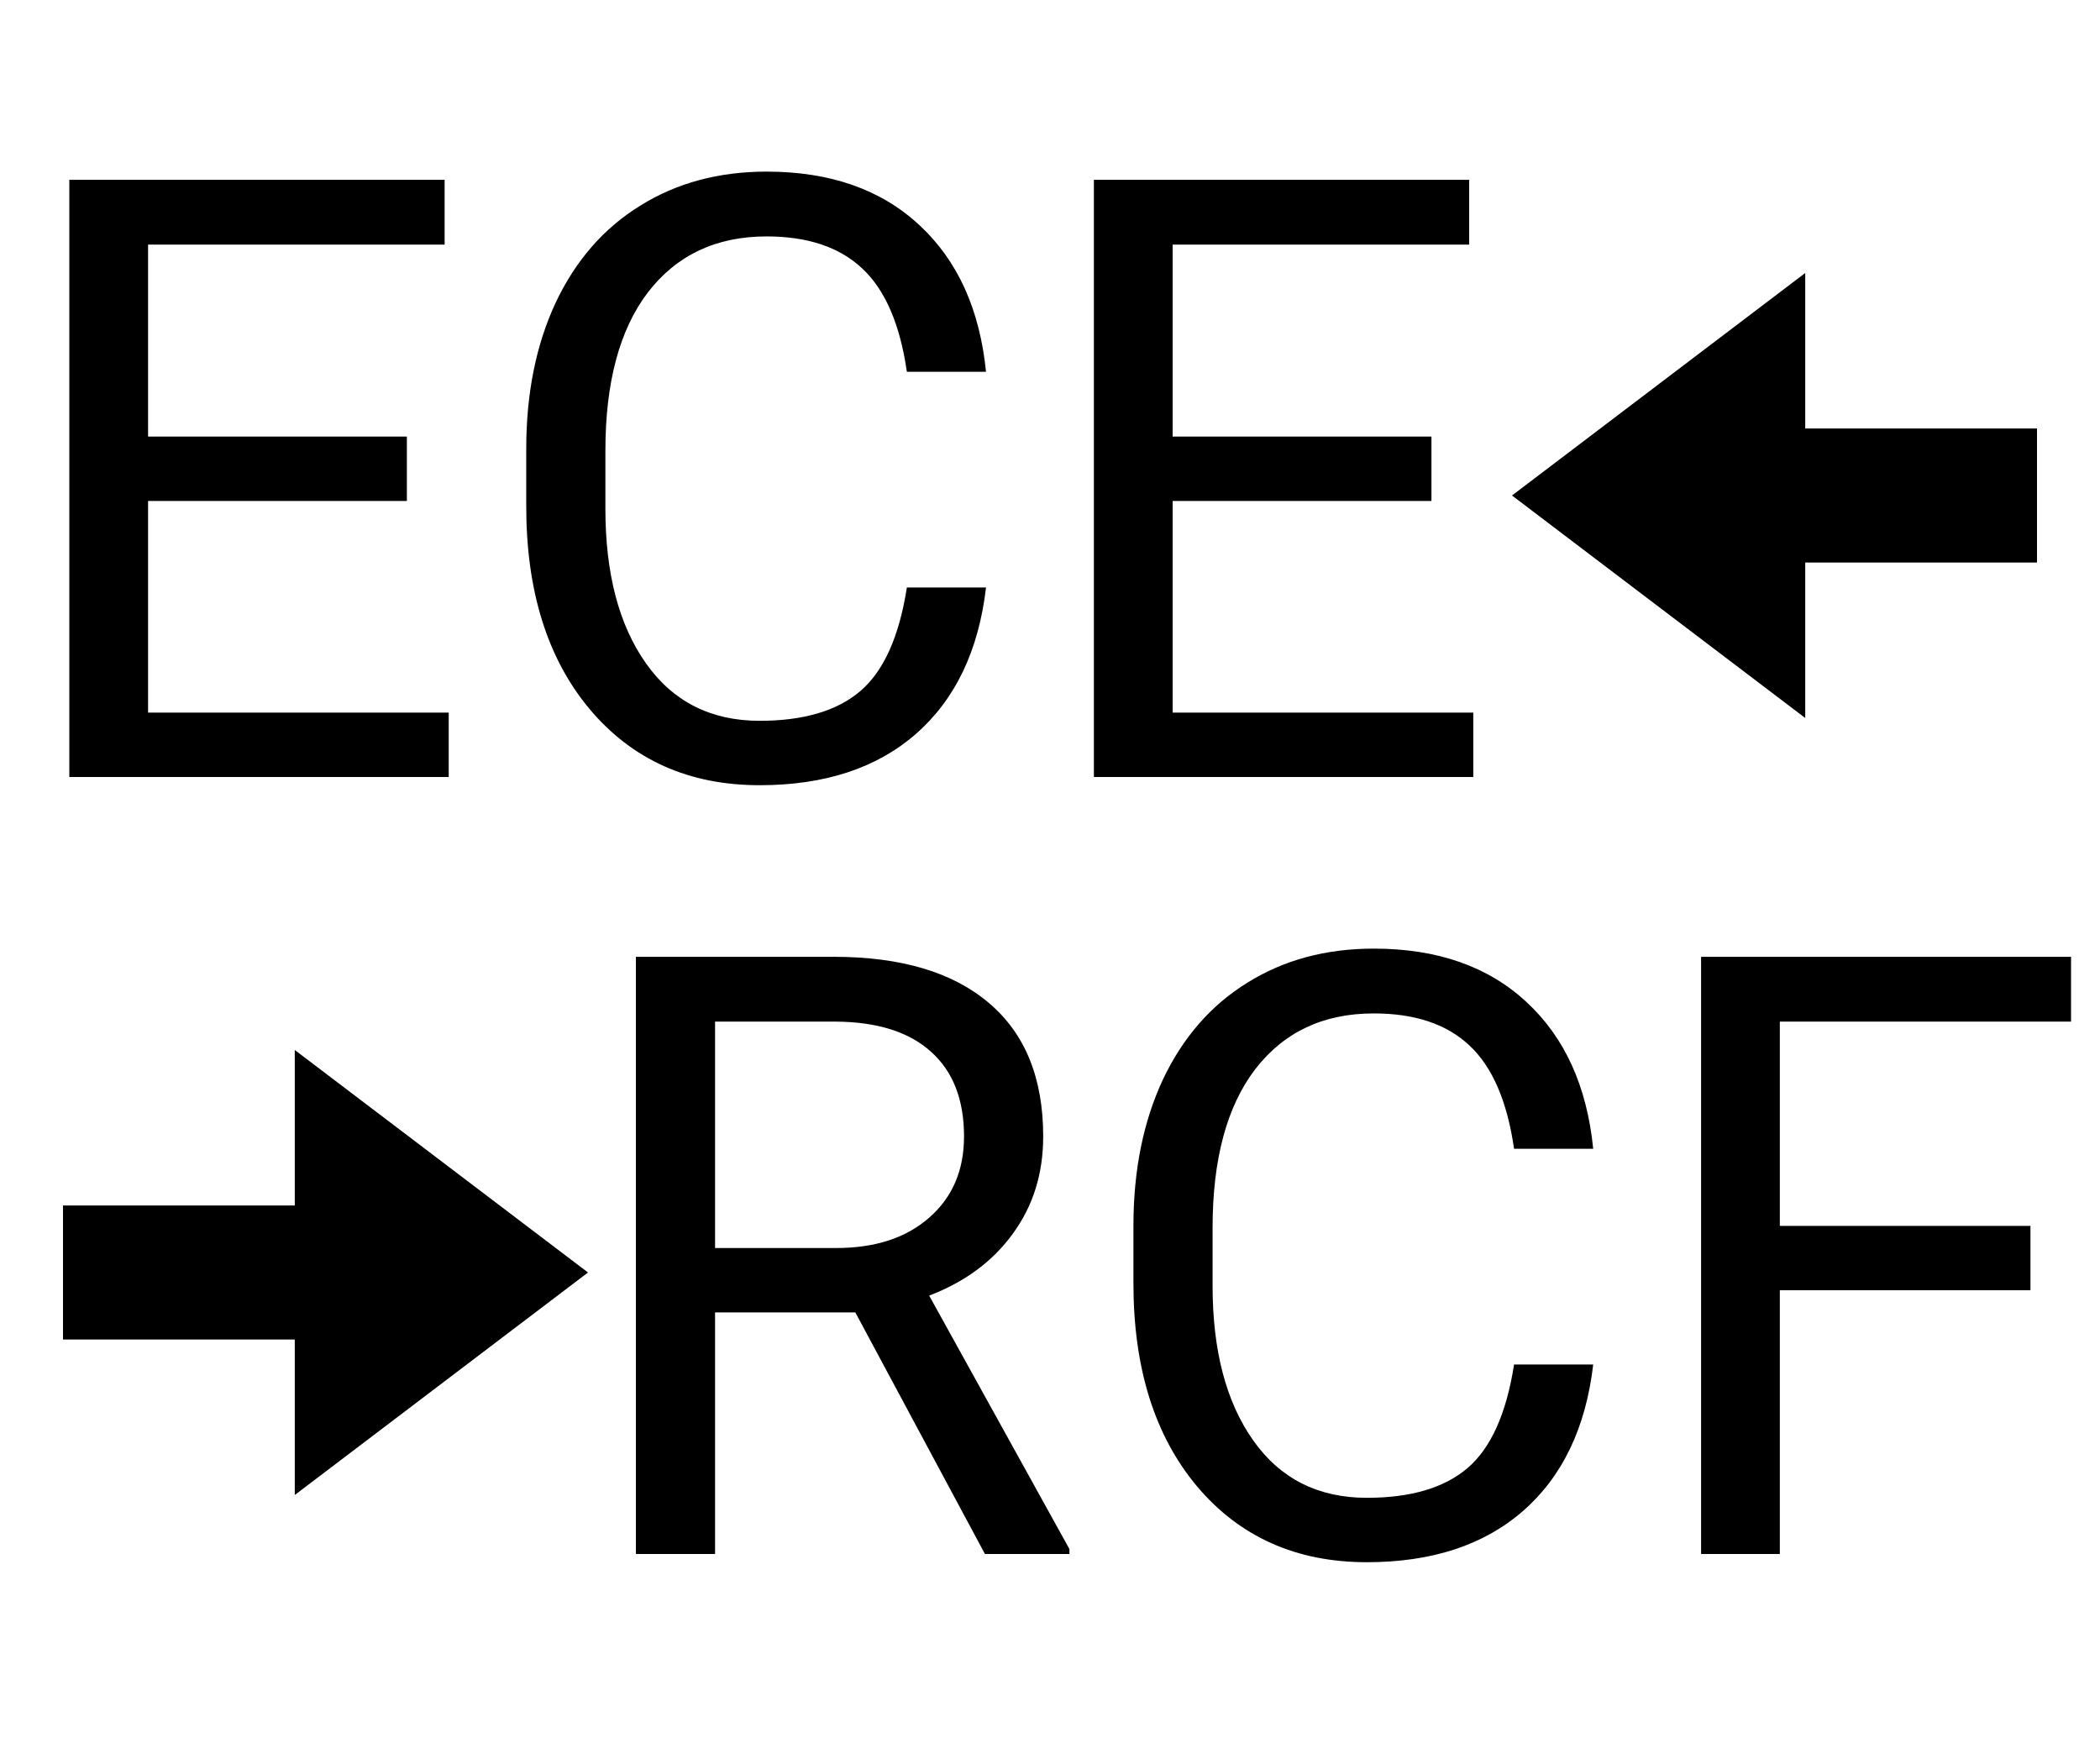 <svg width="100" height="84" viewBox="0 0 100 84" fill="none" xmlns="http://www.w3.org/2000/svg">
<g id="ECE RCF mini logo">
<g id="r-arrow">
<path d="M72 23.595L85.963 13V34.19L72 23.595Z" fill="black"/>
<path d="M81.043 20.404H97V26.787H81.043V20.404Z" fill="black"/>
</g>
<g id="l-arrow">
<path d="M28 60.595L14.037 71.19L14.037 50L28 60.595Z" fill="black"/>
<path d="M18.957 63.786H3V57.404H18.957V63.786Z" fill="black"/>
</g>
<path id="ECE" d="M19.375 23.855H7.051V33.934H21.367V37H3.301V8.562H21.172V11.648H7.051V20.789H19.375V23.855ZM46.953 27.977C46.602 30.984 45.488 33.309 43.613 34.949C41.751 36.577 39.271 37.391 36.172 37.391C32.812 37.391 30.117 36.186 28.086 33.777C26.068 31.369 25.059 28.146 25.059 24.109V21.375C25.059 18.732 25.527 16.408 26.465 14.402C27.415 12.397 28.756 10.861 30.488 9.793C32.22 8.712 34.225 8.172 36.504 8.172C39.525 8.172 41.947 9.018 43.77 10.711C45.592 12.391 46.654 14.721 46.953 17.703H43.184C42.858 15.438 42.148 13.797 41.055 12.781C39.974 11.766 38.457 11.258 36.504 11.258C34.108 11.258 32.227 12.143 30.859 13.914C29.505 15.685 28.828 18.204 28.828 21.473V24.227C28.828 27.312 29.473 29.767 30.762 31.59C32.051 33.413 33.854 34.324 36.172 34.324C38.255 34.324 39.85 33.855 40.957 32.918C42.077 31.967 42.819 30.32 43.184 27.977H46.953ZM68.164 23.855H55.84V33.934H70.156V37H52.09V8.562H69.961V11.648H55.84V20.789H68.164V23.855Z" fill="black"/>
<path id="RCF" d="M40.73 62.496H34.051V74H30.281V45.562H39.695C42.898 45.562 45.359 46.292 47.078 47.75C48.81 49.208 49.676 51.331 49.676 54.117C49.676 55.888 49.194 57.431 48.23 58.746C47.28 60.061 45.952 61.044 44.246 61.695L50.926 73.766V74H46.902L40.73 62.496ZM34.051 59.43H39.812C41.675 59.43 43.152 58.948 44.246 57.984C45.353 57.021 45.906 55.732 45.906 54.117C45.906 52.359 45.379 51.012 44.324 50.074C43.283 49.137 41.772 48.661 39.793 48.648H34.051V59.43ZM75.867 64.977C75.516 67.984 74.402 70.309 72.527 71.949C70.665 73.577 68.185 74.391 65.086 74.391C61.727 74.391 59.031 73.186 57 70.777C54.982 68.368 53.973 65.146 53.973 61.109V58.375C53.973 55.732 54.441 53.408 55.379 51.402C56.329 49.397 57.671 47.861 59.402 46.793C61.134 45.712 63.139 45.172 65.418 45.172C68.439 45.172 70.861 46.018 72.684 47.711C74.507 49.391 75.568 51.721 75.867 54.703H72.098C71.772 52.438 71.062 50.797 69.969 49.781C68.888 48.766 67.371 48.258 65.418 48.258C63.022 48.258 61.141 49.143 59.773 50.914C58.419 52.685 57.742 55.204 57.742 58.473V61.227C57.742 64.312 58.387 66.767 59.676 68.59C60.965 70.413 62.768 71.324 65.086 71.324C67.169 71.324 68.764 70.856 69.871 69.918C70.991 68.967 71.733 67.32 72.098 64.977H75.867ZM96.688 61.441H84.754V74H81.004V45.562H98.621V48.648H84.754V58.375H96.688V61.441Z" fill="black"/>
</g>
</svg>
